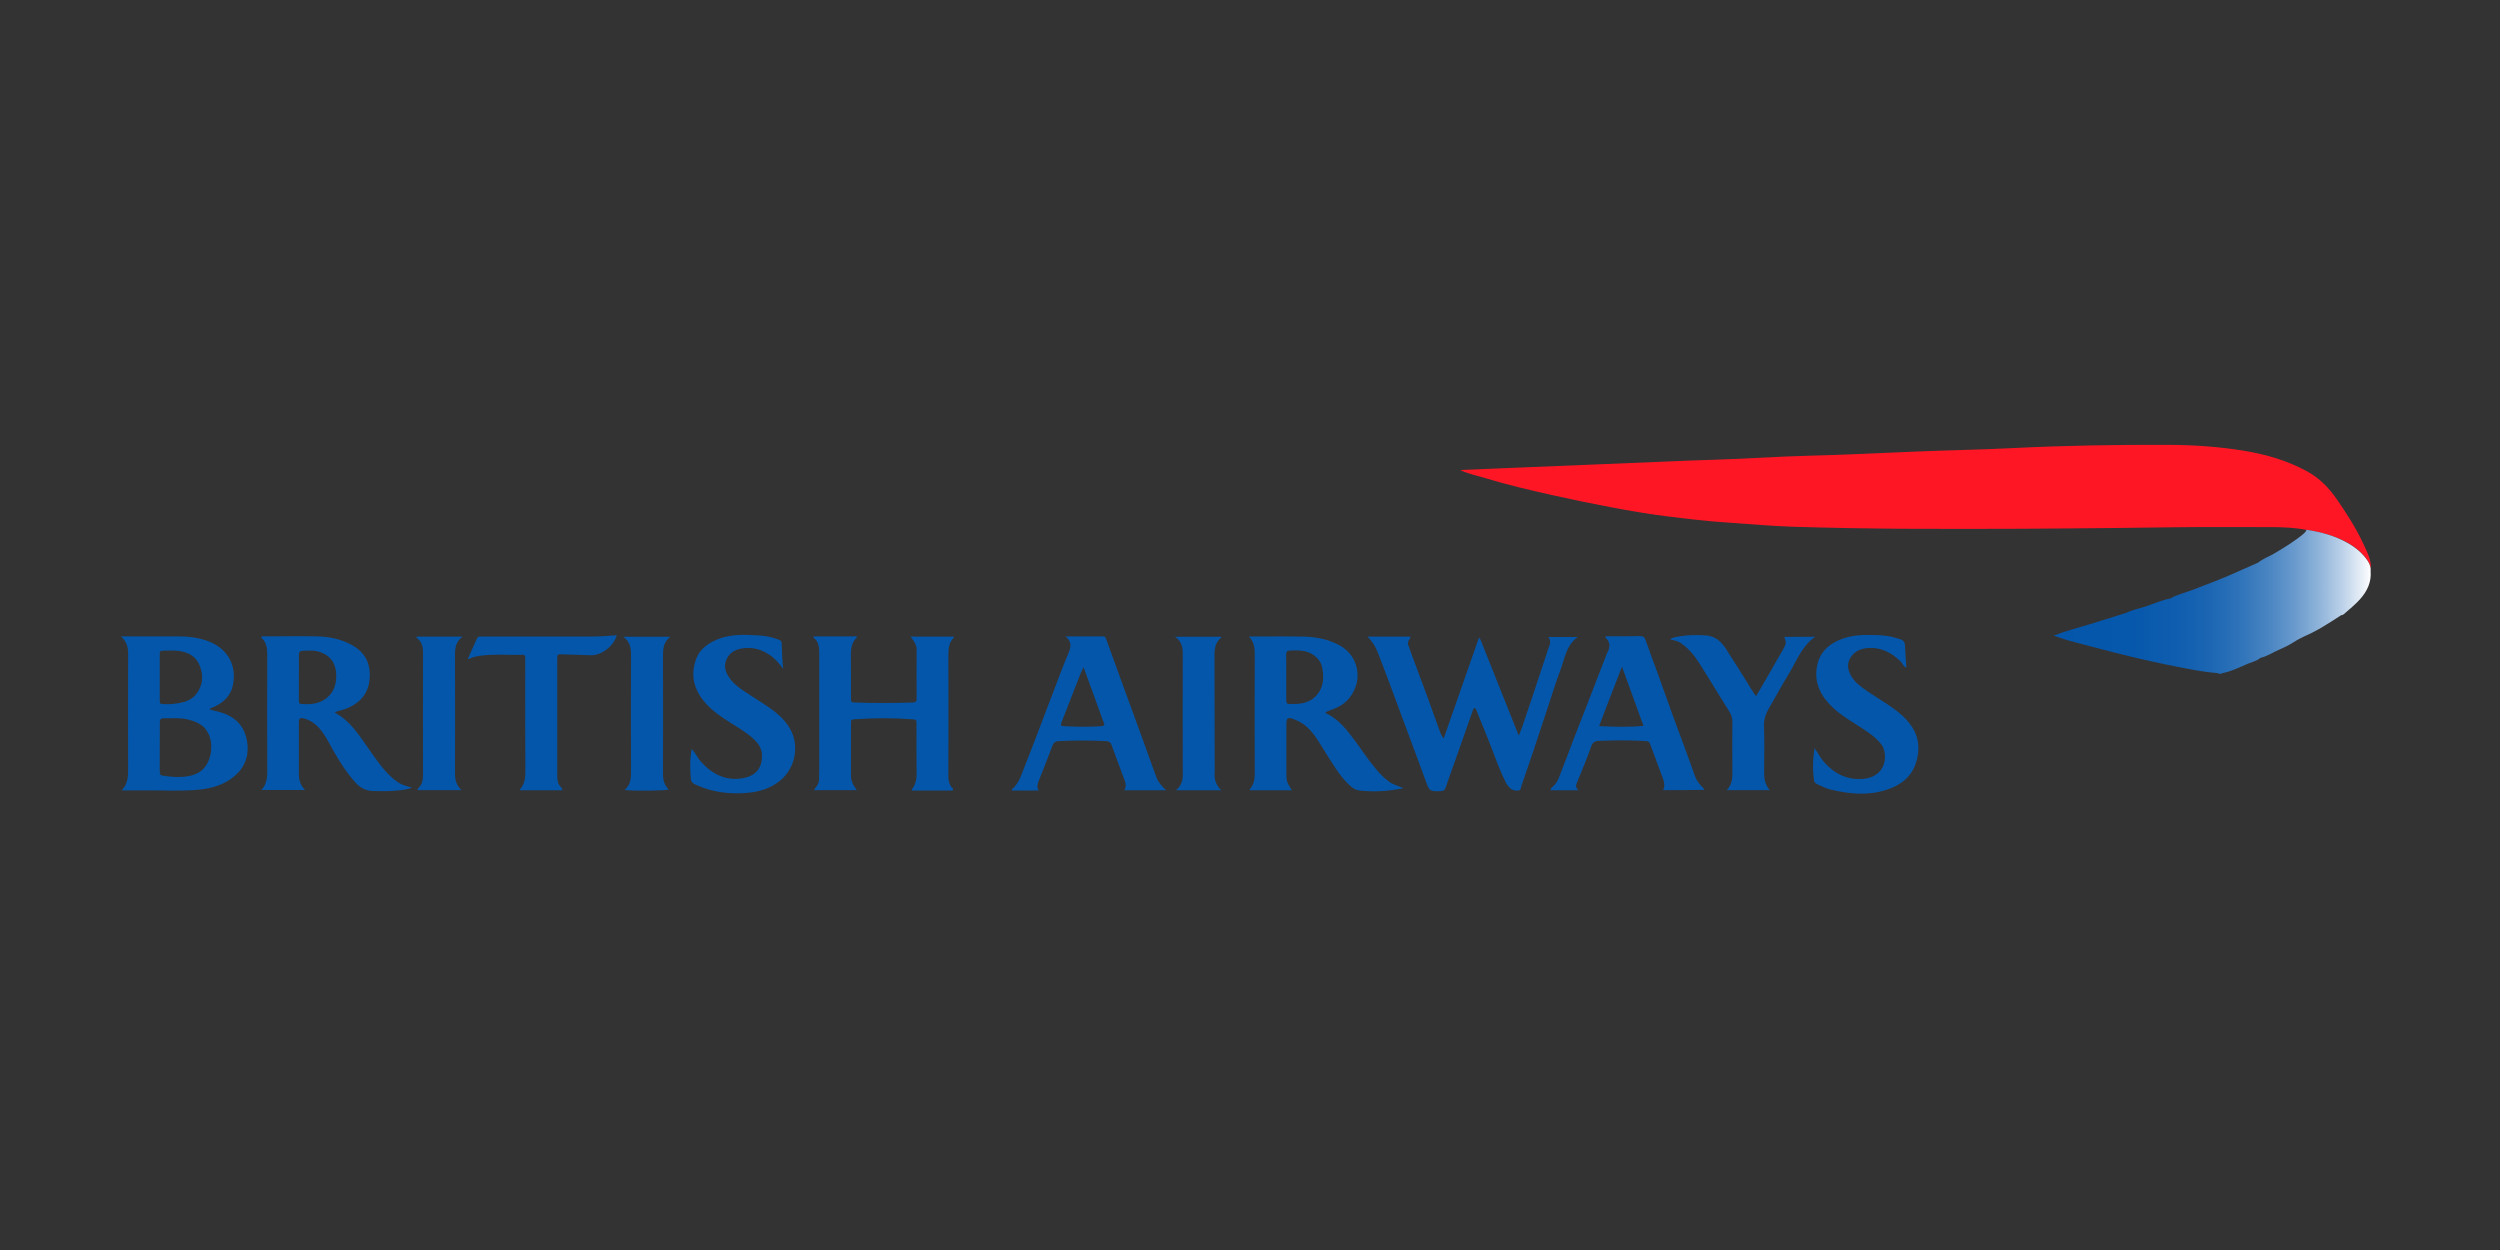 <?xml version="1.0" encoding="utf-8"?>
<!-- Generator: Adobe Illustrator 25.4.1, SVG Export Plug-In . SVG Version: 6.00 Build 0)  -->
<svg version="1.1" id="Layer_1" xmlns="http://www.w3.org/2000/svg" xmlns:xlink="http://www.w3.org/1999/xlink" x="0px" y="0px"
	 viewBox="0 0 200 100" style="enable-background:new 0 0 200 100;" xml:space="preserve">
<rect x="0" y="0" width="200" height="100" fill="#333333" stroke="none"/>
<style type="text/css">
	.st0{fill:#FF1625;}
	.st1{fill:#0456AB;}
	.st2{fill:url(#SVGID_1_);}
</style>
<g>
	<path class="st0" d="M184.52,42.39c-0.94-0.18-1.89-0.22-2.84-0.22c-2.53,0-5.07-0.02-7.6,0.01c-3.12,0.04-6.24,0.08-9.36,0.1
		c-0.97,0.01-1.93,0.02-2.9,0.02c-3.21,0.01-6.43,0.02-9.64,0c-2.91-0.02-5.83-0.07-8.74-0.16c-1.72-0.06-3.44-0.21-5.16-0.33
		c-1.69-0.11-3.37-0.31-5.05-0.52c-1.47-0.19-2.94-0.44-4.4-0.72c-1.6-0.3-3.19-0.63-4.78-0.99c-1.74-0.39-3.48-0.8-5.19-1.32
		c-0.66-0.2-1.34-0.33-2.06-0.66c1.03-0.04,1.99-0.08,2.94-0.12c2.85-0.12,5.69-0.24,8.54-0.35c3.04-0.11,6.07-0.27,9.11-0.36
		c2.42-0.07,4.84-0.25,7.26-0.31c2.83-0.07,5.66-0.21,8.49-0.33c2.61-0.11,5.22-0.15,7.83-0.28c4.21-0.21,8.42-0.28,12.63-0.26
		c1.97,0.01,3.93,0.15,5.86,0.46c1.78,0.29,3.51,0.78,5.11,1.66c0.99,0.54,1.76,1.33,2.39,2.25c0.76,1.11,1.49,2.23,2.06,3.45
		c0.33,0.71,0.73,1.41,0.65,2.24c0.02-0.29-0.09-0.55-0.25-0.79c-0.42-0.63-0.98-1.09-1.64-1.46
		C186.77,42.85,185.66,42.57,184.52,42.39z"/>
	<path class="st1" d="M109.4,50.93c1.14,0,2.27,0,3.43,0c0,0.22-0.26,0.36-0.19,0.6c0.07,0.21,0.15,0.42,0.22,0.63
		c0.48,1.29,0.95,2.57,1.43,3.86c0.29,0.8,0.57,1.6,0.87,2.4c0.07,0.2,0.13,0.42,0.34,0.65c0.94-2.7,1.87-5.36,2.8-8.01
		c0.03,0,0.06-0.01,0.09-0.01c1.02,2.56,2.05,5.13,3.11,7.8c0.34-0.76,0.51-1.44,0.75-2.1c0.2-0.56,0.38-1.14,0.57-1.7
		c0.29-0.88,0.59-1.77,0.88-2.65c0.07-0.21,0.12-0.43,0.21-0.63c0.13-0.28,0.16-0.54-0.05-0.81c0.78,0,1.51,0,2.35,0
		c-0.94,0.7-1.03,1.74-1.38,2.65c-0.35,0.91-0.63,1.85-0.94,2.78c-0.42,1.26-0.83,2.52-1.25,3.77c-0.3,0.9-0.61,1.79-0.92,2.69
		c-0.05,0.14-0.04,0.36-0.22,0.39c-0.23,0.03-0.48,0-0.67-0.17c-0.14-0.13-0.26-0.27-0.35-0.44c-0.41-0.83-0.75-1.7-1.07-2.57
		c-0.27-0.73-0.57-1.44-0.86-2.15c-0.15-0.37-0.3-0.73-0.44-1.1c-0.03-0.07-0.06-0.15-0.14-0.18c-0.09,0.04-0.12,0.14-0.15,0.22
		c-0.44,1.25-0.88,2.5-1.32,3.75c-0.28,0.8-0.58,1.6-0.85,2.41c-0.07,0.19-0.16,0.27-0.37,0.28c-0.9,0.04-0.93,0.01-1.23-0.84
		c-0.44-1.22-0.9-2.43-1.35-3.64c-0.52-1.4-1.04-2.81-1.56-4.21c-0.29-0.78-0.6-1.56-0.89-2.34
		C110.05,51.73,109.78,51.31,109.4,50.93z"/>
	<path class="st1" d="M9.68,50.91c0.25,0,0.4,0,0.55,0c1.31,0,2.63,0.01,3.94,0c0.85-0.01,1.68,0.09,2.47,0.38
		c1.57,0.59,2.34,1.94,1.98,3.58c-0.19,0.84-0.81,1.4-1.62,1.73c-0.09,0.04-0.19,0.04-0.23,0.16c0.3,0.08,0.6,0.15,0.9,0.23
		c0.98,0.29,1.7,0.9,1.99,1.87c0.34,1.14,0.13,2.32-0.82,3.16c-0.83,0.74-1.84,1.04-2.9,1.15c-1.39,0.14-2.79,0.05-4.18,0.06
		c-0.64,0.01-1.28,0-2.02,0c0.51-0.54,0.51-1.14,0.51-1.74c-0.01-2.93,0-5.86,0-8.79c0-0.05,0-0.1,0-0.14
		C10.27,51.98,10.24,51.41,9.68,50.91z M12.78,59.74c0,0.62,0,1.23,0,1.85c0,0.42,0,0.44,0.43,0.49c0.58,0.08,1.17,0.12,1.75,0.03
		c0.32-0.05,0.64-0.13,0.94-0.31c1.1-0.66,1.18-2.32,0.78-3.09c-0.1-0.19-0.2-0.38-0.37-0.54c-0.38-0.35-0.83-0.5-1.31-0.62
		c-0.62-0.15-1.26-0.07-1.89-0.09c-0.25-0.01-0.33,0.09-0.32,0.33C12.79,58.44,12.78,59.09,12.78,59.74z M12.78,54.18
		c0,0.6,0,1.2,0,1.81c0,0.33,0.01,0.32,0.35,0.34c0.48,0.03,0.95-0.03,1.42-0.13c0.47-0.1,0.9-0.33,1.19-0.73
		c0.49-0.66,0.54-1.4,0.26-2.16c-0.28-0.78-0.89-1.12-1.66-1.23c-0.39-0.05-0.79-0.04-1.19-0.03c-0.37,0.01-0.37,0.02-0.37,0.38
		C12.78,53.01,12.78,53.6,12.78,54.18z"/>
	<path class="st1" d="M112.28,63.05c-1.23,0.26-2.38,0.32-3.53,0.19c-0.24-0.03-0.44-0.13-0.63-0.29c-0.52-0.43-0.92-0.96-1.29-1.51
		c-0.48-0.72-0.92-1.47-1.39-2.2c-0.4-0.61-0.85-1.18-1.52-1.52c-0.1-0.05-0.2-0.1-0.3-0.14c-0.62-0.25-0.71-0.19-0.71,0.45
		c0,1.22,0,2.44,0,3.66c0,0.82,0,0.83,0.44,1.53c-1.13,0-2.24,0-3.35,0c-0.01-0.02-0.03-0.07-0.02-0.08
		c0.37-0.41,0.41-0.89,0.4-1.42c-0.01-3.04-0.01-6.08,0-9.12c0-0.59,0.03-1.18-0.47-1.68c0.12,0,0.23,0,0.35,0
		c1.35,0,2.69-0.02,4.04,0.01c1,0.02,1.97,0.21,2.87,0.7c1.29,0.7,1.73,2.2,1.24,3.41c-0.31,0.77-0.84,1.32-1.61,1.63
		c-0.25,0.1-0.5,0.19-0.75,0.29c0,0.15,0.14,0.15,0.23,0.2c0.83,0.45,1.41,1.16,1.96,1.89c0.61,0.8,1.15,1.66,1.8,2.43
		c0.32,0.39,0.67,0.75,1.08,1.05C111.44,62.77,111.82,62.85,112.28,63.05z M102.9,54.18c0,0.62,0,1.23,0,1.85
		c0,0.19,0.06,0.3,0.27,0.29c0.22-0.01,0.44,0.01,0.66-0.01c0.73-0.06,1.34-0.35,1.73-1c0.34-0.59,0.34-1.23,0.22-1.88
		c-0.09-0.47-0.35-0.79-0.73-1.05c-0.56-0.38-1.19-0.36-1.83-0.34c-0.24,0.01-0.33,0.08-0.33,0.33
		C102.91,52.98,102.9,53.58,102.9,54.18z"/>
	<path class="st1" d="M65.11,50.91c1.06,0,2.11,0,3.17,0c0.09,0,0.19-0.04,0.29,0.06c-0.46,0.42-0.51,0.97-0.5,1.55
		c0.02,1.11,0,2.22,0.01,3.32c0,0.34,0.01,0.35,0.34,0.36c1.53,0.06,3.07,0.05,4.6,0c0.22-0.01,0.31-0.07,0.31-0.3
		c-0.01-1.31,0-2.63,0-3.94c0-0.25-0.09-0.46-0.22-0.66c-0.07-0.11-0.16-0.22-0.26-0.37c1.18,0,2.31,0,3.44,0
		c0,0.03,0.02,0.07,0,0.09c-0.37,0.38-0.42,0.85-0.42,1.36c0.01,3.09,0.01,6.17,0,9.26c0,0.54-0.06,1.09,0.39,1.48
		c-0.03,0.06-0.03,0.07-0.04,0.09c-0.01,0.01-0.02,0.03-0.03,0.03c-1.08,0-2.15,0-3.23,0c-0.01-0.02-0.03-0.06-0.02-0.08
		c0.34-0.42,0.4-0.9,0.39-1.43c-0.02-1.27-0.01-2.53-0.01-3.8c0-0.37-0.02-0.36-0.36-0.39c-1.52-0.11-3.03-0.11-4.55,0
		c-0.33,0.02-0.33,0.03-0.33,0.37c0,1.38,0,2.75,0,4.13c0,0.43,0.17,0.79,0.46,1.17c-1.16,0-2.26,0-3.44,0
		c0.2-0.27,0.41-0.49,0.42-0.81c0.01-0.3,0.02-0.6,0.02-0.9c0-3.06,0-6.11,0-9.17c0-0.5-0.01-0.99-0.47-1.33
		C65.08,50.97,65.1,50.94,65.11,50.91z"/>
	<path class="st1" d="M26.78,57.01c1.25,0.66,1.94,1.8,2.7,2.88c0.55,0.77,1.07,1.56,1.76,2.21c0.36,0.34,0.74,0.63,1.23,0.77
		c0.15,0.04,0.3,0.09,0.49,0.14c-0.5,0.2-0.97,0.21-1.44,0.25c-0.57,0.05-1.14,0.03-1.71,0.02c-0.56-0.02-1-0.27-1.36-0.66
		c-0.73-0.81-1.31-1.73-1.85-2.68C26.3,59.37,26,58.8,25.58,58.3c-0.33-0.38-0.72-0.66-1.21-0.81c-0.37-0.11-0.46-0.04-0.46,0.33
		c0,1.38,0,2.76,0,4.13c0,0.45,0.12,0.87,0.49,1.25c-1.18,0-2.3,0-3.49,0c0.46-0.5,0.48-1.07,0.47-1.66c-0.01-3.06-0.01-6.11,0-9.17
		c0-0.52-0.06-1.01-0.48-1.36c0.06-0.16,0.17-0.1,0.25-0.1c1.39,0,2.79-0.03,4.18,0c0.97,0.02,1.91,0.2,2.78,0.67
		c1.23,0.66,1.61,1.7,1.43,2.97c-0.18,1.25-1.15,2.02-2.44,2.32C27.02,56.91,26.92,56.89,26.78,57.01z M23.91,54.15
		c0,0.62,0,1.23,0,1.85c0,0.14-0.02,0.3,0.19,0.32c0.62,0.04,1.24,0.02,1.79-0.31c0.63-0.38,0.95-0.97,1-1.68
		c0.09-1.2-0.43-1.95-1.47-2.22c-0.38-0.1-0.79-0.06-1.18-0.05c-0.24,0.01-0.33,0.1-0.33,0.34C23.92,52.98,23.91,53.56,23.91,54.15z
		"/>
	<path class="st1" d="M85.24,50.91c1.07,0,2.03,0,2.99,0c0.16,0,0.21,0.07,0.26,0.21c0.36,1.01,0.73,2.02,1.1,3.03
		c0.28,0.76,0.56,1.51,0.83,2.27c0.44,1.2,0.87,2.4,1.31,3.6c0.26,0.73,0.52,1.46,0.79,2.18c0.14,0.39,0.43,0.69,0.76,1.02
		c-1.13,0-2.21,0-3.34,0c0.23-0.37,0.06-0.7-0.06-1.03c-0.31-0.86-0.64-1.71-0.95-2.58c-0.08-0.24-0.22-0.31-0.45-0.32
		c-1.26-0.07-2.53-0.06-3.79,0c-0.29,0.01-0.41,0.15-0.51,0.4c-0.33,0.89-0.68,1.77-1.03,2.65c-0.11,0.29-0.26,0.58-0.05,0.9
		c-0.74,0-1.43,0-2.13,0c-0.01-0.04-0.03-0.08-0.02-0.09c0.56-0.46,0.74-1.13,0.99-1.75c0.48-1.2,0.94-2.41,1.4-3.62
		c0.52-1.36,1.03-2.71,1.55-4.07c0.17-0.44,0.34-0.88,0.53-1.32C85.64,51.88,85.84,51.4,85.24,50.91z M88.36,57.98
		c-0.55-1.5-1.1-3.02-1.67-4.6c-0.1,0.21-0.18,0.34-0.24,0.49c-0.5,1.29-1.01,2.58-1.51,3.87c-0.12,0.31-0.1,0.34,0.25,0.36
		c0.95,0.05,1.89,0.06,2.84,0C88.14,58.09,88.26,58.11,88.36,57.98z"/>
	<path class="st1" d="M133.05,63.21c0.15-0.31,0.1-0.6,0-0.89c-0.34-0.93-0.7-1.86-1.04-2.8c-0.06-0.16-0.15-0.23-0.31-0.23
		c-0.09,0-0.19-0.02-0.28-0.02c-1.17-0.06-2.34-0.05-3.51,0c-0.34,0.01-0.51,0.13-0.63,0.48c-0.32,0.94-0.72,1.85-1.09,2.78
		c-0.09,0.22-0.22,0.44,0.09,0.69c-0.81,0-1.51,0-2.22,0c-0.03-0.15,0.09-0.21,0.16-0.28c0.23-0.2,0.39-0.46,0.5-0.74
		c0.41-1.04,0.8-2.09,1.2-3.14c0.39-1,0.78-2,1.17-3c0.45-1.16,0.9-2.33,1.35-3.49c0.05-0.12,0.08-0.24,0.14-0.35
		c0.24-0.45,0.27-0.87-0.15-1.22c0.03-0.14,0.13-0.1,0.2-0.1c0.86,0,1.71,0.01,2.57-0.01c0.27-0.01,0.37,0.09,0.46,0.35
		c0.29,0.85,0.61,1.69,0.92,2.53c0.41,1.14,0.82,2.29,1.23,3.43c0.28,0.79,0.58,1.57,0.87,2.35c0.31,0.84,0.62,1.69,0.92,2.54
		c0.1,0.29,0.27,0.53,0.47,0.76c0.09,0.11,0.23,0.17,0.28,0.34C135.24,63.21,134.16,63.21,133.05,63.21z M131.48,58.07
		c-0.58-1.6-1.13-3.13-1.72-4.74c-0.62,1.63-1.24,3.15-1.83,4.76C129.15,58.15,130.29,58.18,131.48,58.07z"/>
	<path class="st1" d="M152.51,53.42c-0.25-0.12-0.3-0.34-0.44-0.48c-0.72-0.72-1.57-1.17-2.62-1.1c-0.53,0.04-1.02,0.21-1.35,0.68
		c-0.27,0.38-0.32,0.78-0.17,1.21c0.19,0.53,0.56,0.91,1,1.24c0.6,0.46,1.26,0.84,1.89,1.26c0.82,0.54,1.61,1.1,2.16,1.95
		c0.4,0.63,0.55,1.31,0.47,2.04c-0.19,1.61-1.09,2.5-2.55,2.97c-1.49,0.48-3,0.33-4.5-0.04c-0.35-0.09-0.68-0.26-1.01-0.41
		c-0.13-0.06-0.25-0.15-0.27-0.31c-0.11-0.83-0.11-1.66,0.05-2.58c0.28,0.43,0.48,0.81,0.77,1.13c0.82,0.93,1.84,1.43,3.09,1.33
		c0.56-0.05,1.07-0.23,1.44-0.71c0.43-0.56,0.45-1.53,0.01-2.08c-0.41-0.52-0.94-0.88-1.48-1.24c-0.82-0.53-1.67-1.02-2.39-1.69
		c-0.96-0.91-1.51-1.99-1.24-3.34c0.18-0.93,0.74-1.56,1.6-1.97c0.77-0.37,1.57-0.49,2.4-0.48c0.74,0,1.49,0,2.21,0.21
		c0.14,0.04,0.27,0.08,0.41,0.12c0.28,0.08,0.41,0.24,0.41,0.55C152.42,52.23,152.47,52.8,152.51,53.42z"/>
	<path class="st1" d="M62.66,53.5c-0.36-0.46-0.67-0.83-1.09-1.11c-0.62-0.41-1.28-0.62-2.02-0.54c-0.6,0.06-1.14,0.27-1.42,0.88
		c-0.27,0.58-0.08,1.08,0.26,1.55c0.33,0.46,0.78,0.78,1.24,1.08c0.64,0.43,1.31,0.83,1.94,1.27c0.57,0.4,1.1,0.85,1.49,1.44
		c0.96,1.4,0.64,3.36-0.7,4.42c-0.76,0.6-1.65,0.86-2.59,0.94c-1.42,0.12-2.81-0.05-4.12-0.66c-0.2-0.09-0.36-0.2-0.38-0.44
		c-0.07-0.79-0.09-1.58,0.07-2.42c0.31,0.35,0.47,0.74,0.75,1.05c0.95,1.03,2.08,1.58,3.51,1.26c0.95-0.22,1.39-0.88,1.36-1.83
		c-0.02-0.55-0.32-0.95-0.7-1.3c-0.55-0.5-1.19-0.87-1.82-1.27c-0.74-0.46-1.46-0.95-2.03-1.61c-0.9-1.04-1.2-2.19-0.71-3.51
		c0.26-0.68,0.77-1.1,1.39-1.41c1.17-0.59,2.42-0.53,3.67-0.45c0.48,0.03,0.94,0.12,1.39,0.28c0.38,0.13,0.38,0.14,0.39,0.54
		C62.57,52.24,62.57,52.82,62.66,53.5z"/>
	<path class="st1" d="M37.41,52.74c0.28-0.61,0.52-1.14,0.75-1.66c0.05-0.11,0.13-0.17,0.26-0.16c0.11,0.01,0.22,0,0.33,0
		c2.91,0,5.83,0,8.74,0c0.62,0,1.23-0.05,1.85-0.1c-0.24,0.87-1.22,1.62-2.08,1.6c-0.74-0.02-1.49-0.06-2.23-0.07
		c-0.44-0.01-0.45-0.06-0.45,0.42c0,3.1,0,6.21,0,9.31c0,0.33,0.05,0.63,0.28,0.88c0.06,0.06,0.14,0.13,0.11,0.26
		c-1.11,0-2.23,0-3.35,0c-0.01-0.02-0.03-0.06-0.02-0.07c0.38-0.43,0.44-0.95,0.43-1.5c-0.02-2.9-0.01-5.8-0.01-8.69
		c0-0.11-0.01-0.22,0-0.33c0.02-0.19-0.08-0.26-0.25-0.25c-1.22,0.04-2.44-0.1-3.65,0.13C37.92,52.54,37.72,52.63,37.41,52.74z"/>
	<path class="st1" d="M145.22,50.94c-1.08,0.74-1.47,1.91-2.09,2.92c-0.57,0.93-1.08,1.89-1.63,2.83c-0.24,0.42-0.39,0.83-0.38,1.34
		c0.04,1.23,0.02,2.47,0.01,3.7c-0.01,0.54,0.06,1.03,0.45,1.48c-1.15,0-2.26,0-3.44,0c0.46-0.48,0.46-1.03,0.45-1.58
		c-0.01-1.3-0.01-2.6,0-3.89c0-0.31-0.09-0.57-0.26-0.84c-0.81-1.28-1.58-2.58-2.39-3.85c-0.4-0.63-0.87-1.2-1.5-1.62
		c-0.24-0.16-0.52-0.21-0.83-0.27c0.21-0.19,0.46-0.19,0.69-0.24c0.74-0.13,1.48-0.14,2.22-0.08c0.73,0.06,1.2,0.52,1.57,1.09
		c0.76,1.18,1.5,2.37,2.24,3.56c0.04,0.06,0.1,0.12,0.16,0.2c0.41-0.7,0.8-1.38,1.2-2.06c0.31-0.55,0.62-1.1,0.94-1.64
		c0.27-0.46,0.29-0.6,0.11-1.04C143.55,50.94,144.35,50.94,145.22,50.94z"/>
	<path class="st1" d="M49.86,50.94c1.33,0,2.5,0,3.77,0c-0.56,0.43-0.59,0.96-0.59,1.53c0.01,3.15,0.01,6.3,0,9.44
		c0,0.49,0.1,0.9,0.46,1.25c-0.32,0.1-2.67,0.13-3.53,0.04c0.54-0.46,0.51-1.06,0.51-1.66c-0.01-2.97-0.01-5.95,0-8.92
		C50.48,52.02,50.52,51.41,49.86,50.94z"/>
	<path class="st1" d="M33.37,50.93c1.18,0,2.36,0,3.63,0c-0.57,0.43-0.61,0.98-0.6,1.56c0.01,3.13,0.01,6.26,0,9.4
		c0,0.5,0.1,0.94,0.52,1.32c-1.2,0-2.34,0-3.49,0c-0.03-0.05-0.02-0.12,0.03-0.16c0.35-0.3,0.38-0.7,0.38-1.12
		c-0.01-3.1,0-6.2,0-9.3c0-0.6,0.07-1.22-0.55-1.63C33.32,50.97,33.35,50.95,33.37,50.93z"/>
	<path class="st1" d="M97.7,63.22c-1.23,0-2.38,0-3.63,0c0.65-0.51,0.55-1.16,0.55-1.78c0-2.96-0.01-5.92,0-8.88
		c0-0.59,0.03-1.18-0.62-1.62c1.31,0,2.5,0,3.7,0c0.02,0.03,0,0.05-0.02,0.08c-0.41,0.34-0.52,0.79-0.52,1.31
		c0.01,2.72,0.01,5.45,0.01,8.17c0,0.43,0.02,0.86,0,1.28C97.13,62.31,97.25,62.78,97.7,63.22z"/>
	<linearGradient id="SVGID_1_" gradientUnits="userSpaceOnUse" x1="164.304" y1="48.144" x2="189.673" y2="48.144">
		<stop  offset="0" style="stop-color:#0456AB"/>
		<stop  offset="0.245" style="stop-color:#0658AC"/>
		<stop  offset="0.383" style="stop-color:#0F5DAF"/>
		<stop  offset="0.494" style="stop-color:#1C66B3"/>
		<stop  offset="0.591" style="stop-color:#3074BA"/>
		<stop  offset="0.678" style="stop-color:#4A85C2"/>
		<stop  offset="0.759" style="stop-color:#699ACD"/>
		<stop  offset="0.835" style="stop-color:#8EB3D9"/>
		<stop  offset="0.907" style="stop-color:#BAD0E8"/>
		<stop  offset="0.973" style="stop-color:#E9F0F8"/>
		<stop  offset="1" style="stop-color:#FFFFFF"/>
	</linearGradient>
	<path class="st2" d="M189.42,44.88c-0.42-0.63-0.98-1.09-1.64-1.46c-1.01-0.57-2.12-0.86-3.26-1.04c-0.04,0.12-0.11,0.21-0.21,0.3
		c-0.74,0.62-1.56,1.12-2.39,1.61c-0.42,0.25-0.89,0.4-1.27,0.72c-0.78,0.34-1.55,0.69-2.33,1.03c-0.97,0.42-1.96,0.77-2.94,1.16
		c-0.59,0.23-1.21,0.36-1.76,0.68c-0.7,0.13-1.34,0.43-2.01,0.65c-0.5,0.16-1.03,0.26-1.51,0.5c-0.96,0.3-1.93,0.6-2.89,0.9
		c-0.95,0.29-1.91,0.53-2.91,0.92c0.46,0.15,0.83,0.29,1.21,0.4c1.23,0.33,2.47,0.65,3.71,0.97c0.92,0.23,1.84,0.46,2.76,0.66
		c0.93,0.21,1.87,0.4,2.81,0.58c0.83,0.16,1.67,0.31,2.52,0.38c0.04,0.01,0.08,0.01,0.12,0.02c0.11,0.04,0.22,0.09,0.33,0
		c0.73-0.14,1.39-0.47,2.06-0.76c0.34-0.14,0.72-0.22,1.01-0.47c0.56-0.13,1.03-0.46,1.55-0.68c0.36-0.15,0.72-0.33,1.05-0.54
		c0.29-0.19,0.6-0.36,0.91-0.5c1.05-0.45,2.01-1.08,2.96-1.7c0.08,0.01,0.15-0.03,0.21-0.08c0.44-0.39,0.9-0.75,1.3-1.2
		c0.58-0.66,0.91-1.37,0.84-2.24C189.68,45.37,189.57,45.11,189.42,44.88z"/>
</g>
</svg>
